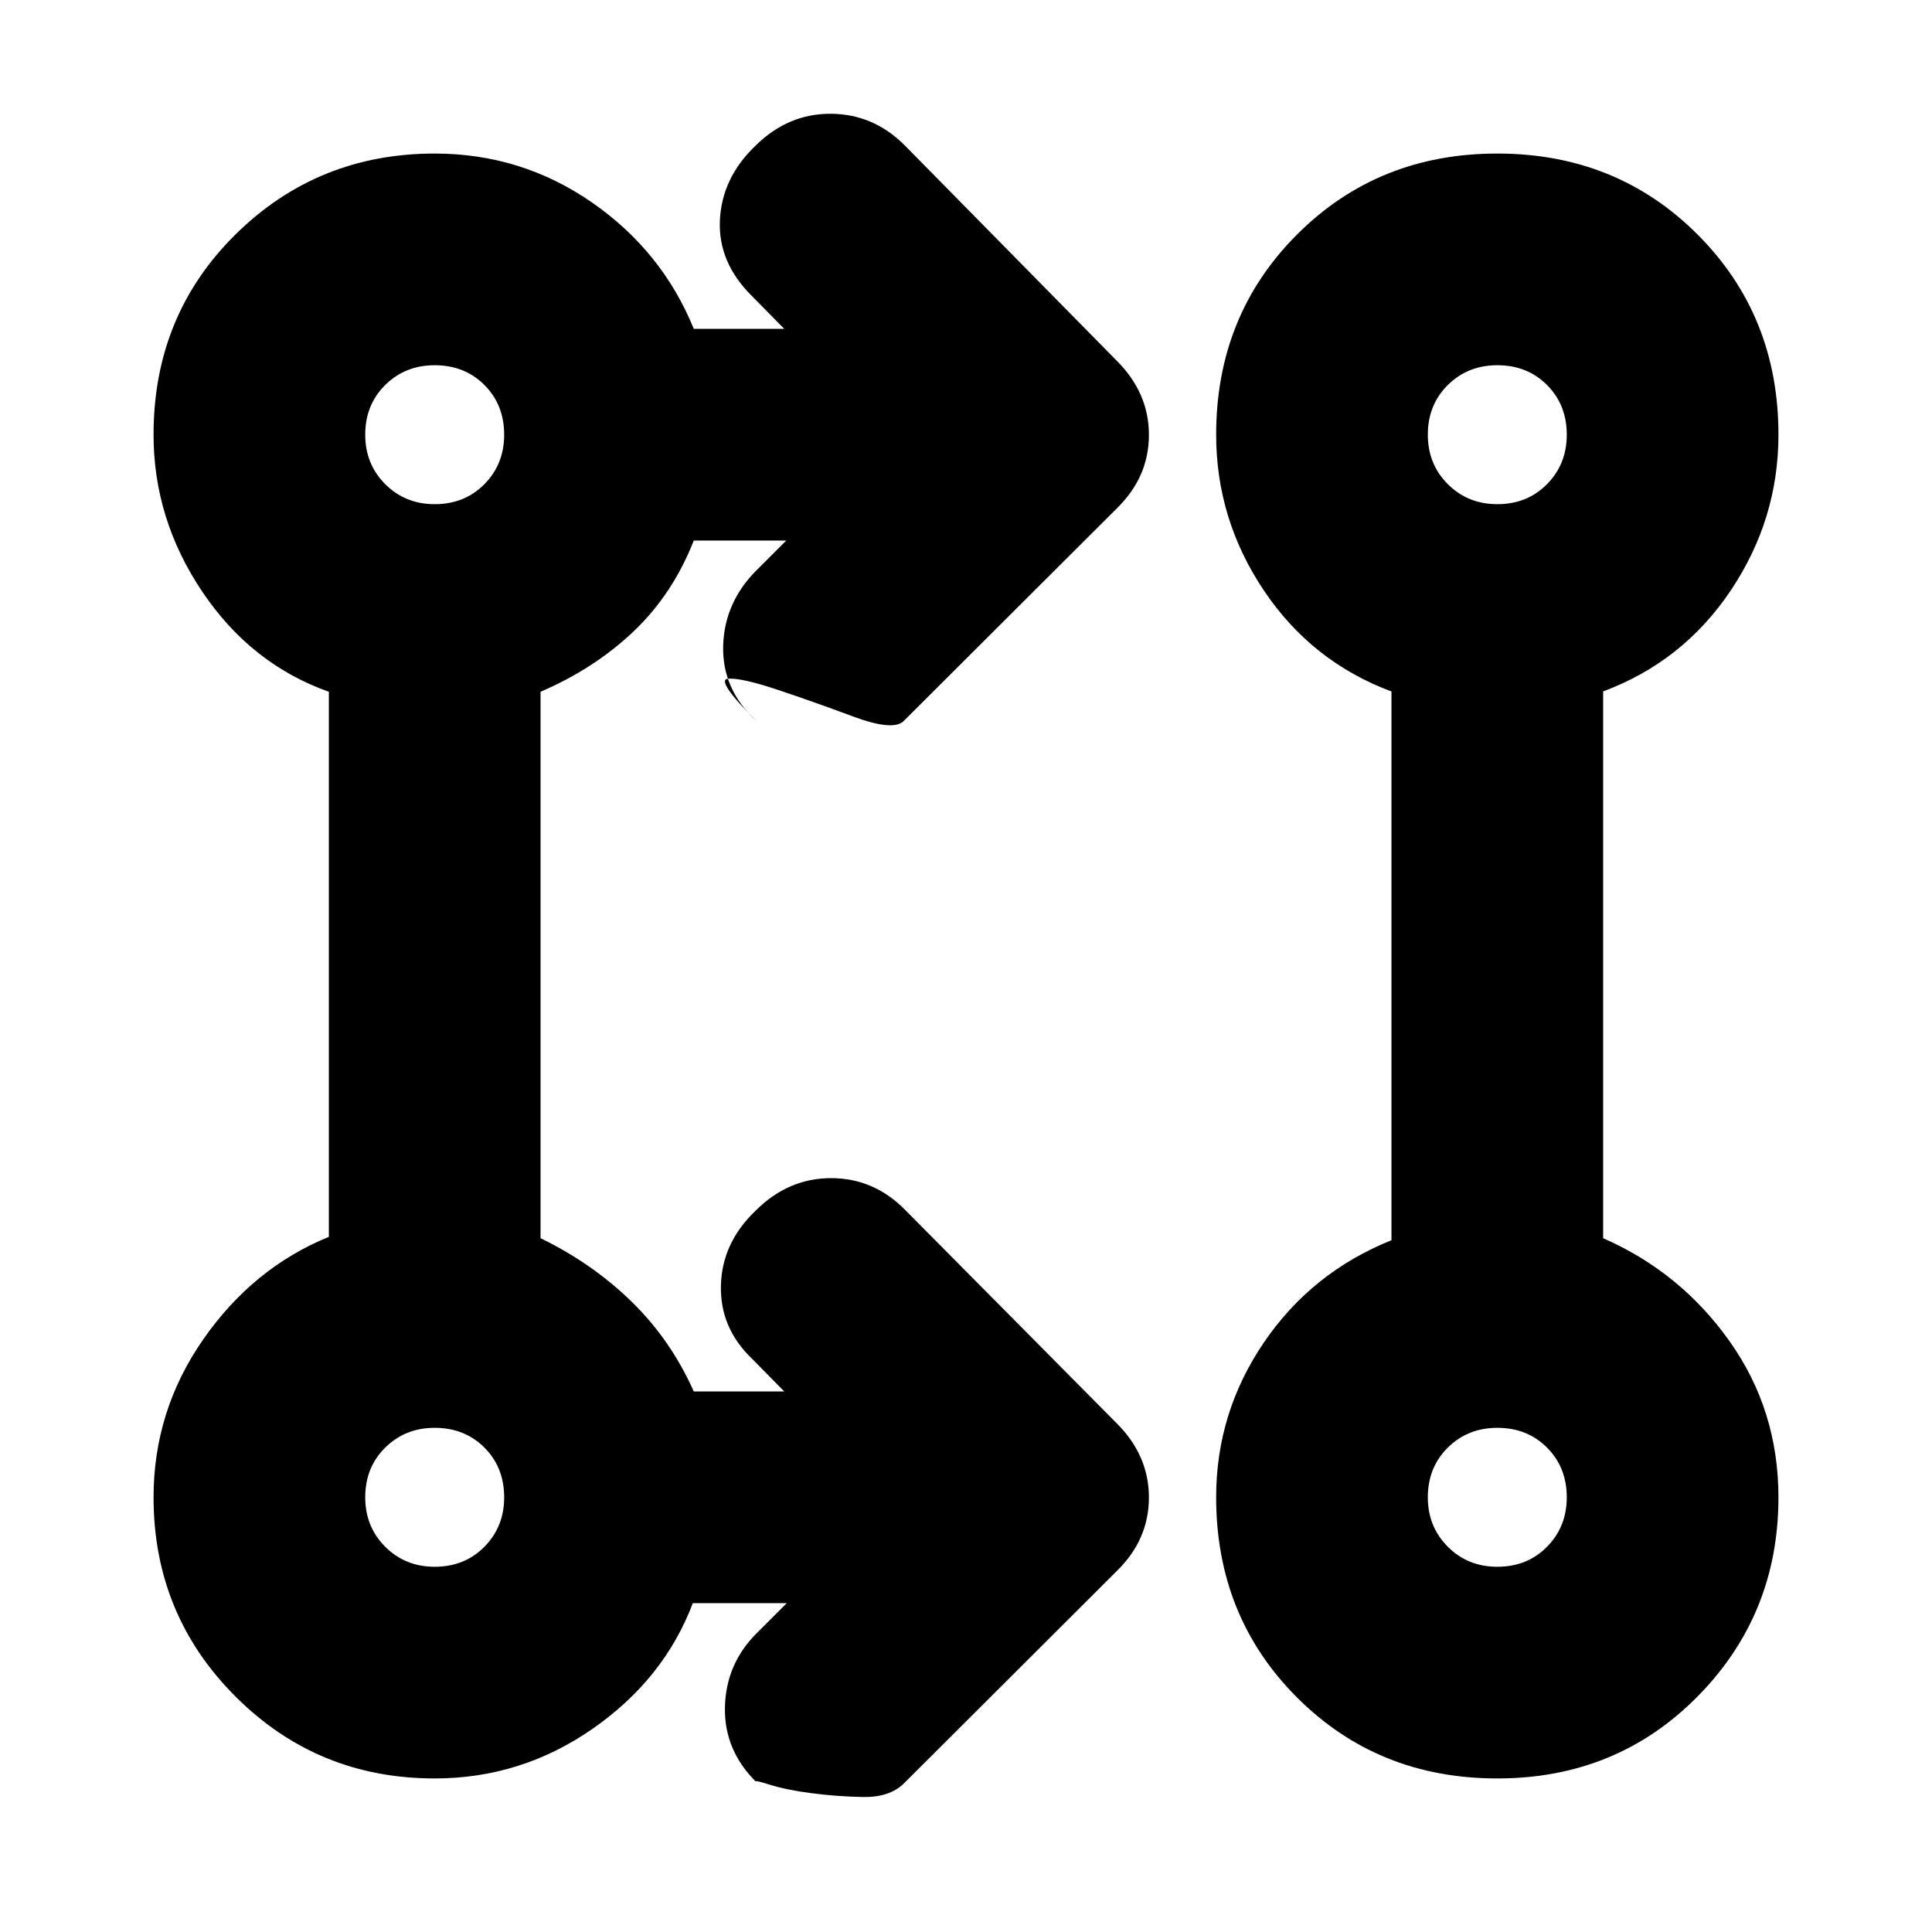 <svg xmlns="http://www.w3.org/2000/svg" height="20" viewBox="0 -960 960 960" width="20"><path d="M390.93-163.41h-46.67q-14.24 37.67-49.74 62.39Q259.01-76.3 216-76.3q-58.29 0-98.99-40.71Q76.3-157.71 76.3-216q0-43.01 24.72-78.52 24.72-35.5 62.39-50.91v-270.83q-38.67-13.72-62.89-49.72Q76.3-701.99 76.3-744q0-59.29 40.71-99.49 40.7-40.21 98.99-40.21 43.01 0 78.02 24.22 35 24.22 50.72 62.89h44.96l-15.98-16.22q-17-16.76-16-37.81t17.71-37.01q16.17-15.96 37.41-15.84 21.23.12 36.86 15.84l105.1 106.77q16.09 16 16.09 36.95 0 20.95-15.96 36.54l-106 105.76q-5.35 4.96-25.08-2.39-19.72-7.35-37.5-13.27-17.78-5.93-24.48-5.5-6.7.42 14.04 21.16-17.19-15.96-16.57-37.51.62-21.55 16.57-37.51l14.79-14.78h-45.96q-10.48 26.71-29.96 45.19-19.48 18.48-46.19 29.96v271.52q25.71 12.48 45.19 31.46 19.48 18.98 30.96 44.69h44.96l-15.98-16.22q-16-15.26-15.5-36.44t17.21-37.14q16.17-16.2 37.53-16.2 21.35 0 36.97 15.96L554.8-252.86q16.09 16 16.09 36.95 0 20.95-15.96 36.54l-106 105.76q-7.16 6.76-20.02 6.53-12.87-.22-25.59-1.88-12.73-1.65-21.14-4.33-8.4-2.69-6.27-1.08-16.19-15.96-15.69-37.39.5-21.44 15.69-36.63l15.02-15.02ZM744-76.3q-59.29 0-99.49-40.21-40.21-40.2-40.21-99.49 0-42.05 23.72-76.92 23.72-34.86 63.39-50.82v-272.67q-39.67-14.81-63.39-50.17Q604.3-701.95 604.3-744q0-59.29 40.21-99.49 40.2-40.21 99.49-40.21 59.29 0 99.49 40.21 40.21 40.2 40.21 99.49 0 42.05-23.72 77.42-23.72 35.36-63.39 50.14v271.7q38.42 16.83 62.76 51.11Q883.7-259.36 883.7-216q0 58.29-40.21 98.99Q803.29-76.3 744-76.3ZM216-181.48q14.88 0 24.7-9.94 9.82-9.94 9.82-24.58 0-14.88-9.82-24.7-9.82-9.82-24.7-9.82-14.64 0-24.58 9.82-9.94 9.82-9.94 24.7 0 14.64 9.94 24.58 9.94 9.94 24.58 9.94Zm528 0q14.88 0 24.7-9.94 9.82-9.94 9.82-24.58 0-14.88-9.82-24.7-9.82-9.82-24.7-9.82-14.64 0-24.58 9.82-9.94 9.82-9.94 24.7 0 14.64 9.94 24.58 9.94 9.94 24.58 9.94Zm-528-528q14.88 0 24.7-9.94 9.82-9.94 9.82-24.58 0-14.88-9.82-24.7-9.82-9.82-24.7-9.82-14.64 0-24.58 9.82-9.94 9.82-9.94 24.7 0 14.64 9.94 24.58 9.94 9.94 24.58 9.94Zm528 0q14.88 0 24.7-9.94 9.82-9.94 9.82-24.58 0-14.88-9.82-24.7-9.82-9.82-24.7-9.82-14.64 0-24.58 9.82-9.94 9.82-9.94 24.7 0 14.64 9.94 24.58 9.94 9.94 24.58 9.94ZM216-216Zm528 0ZM216-744Zm528 0Z"/></svg>